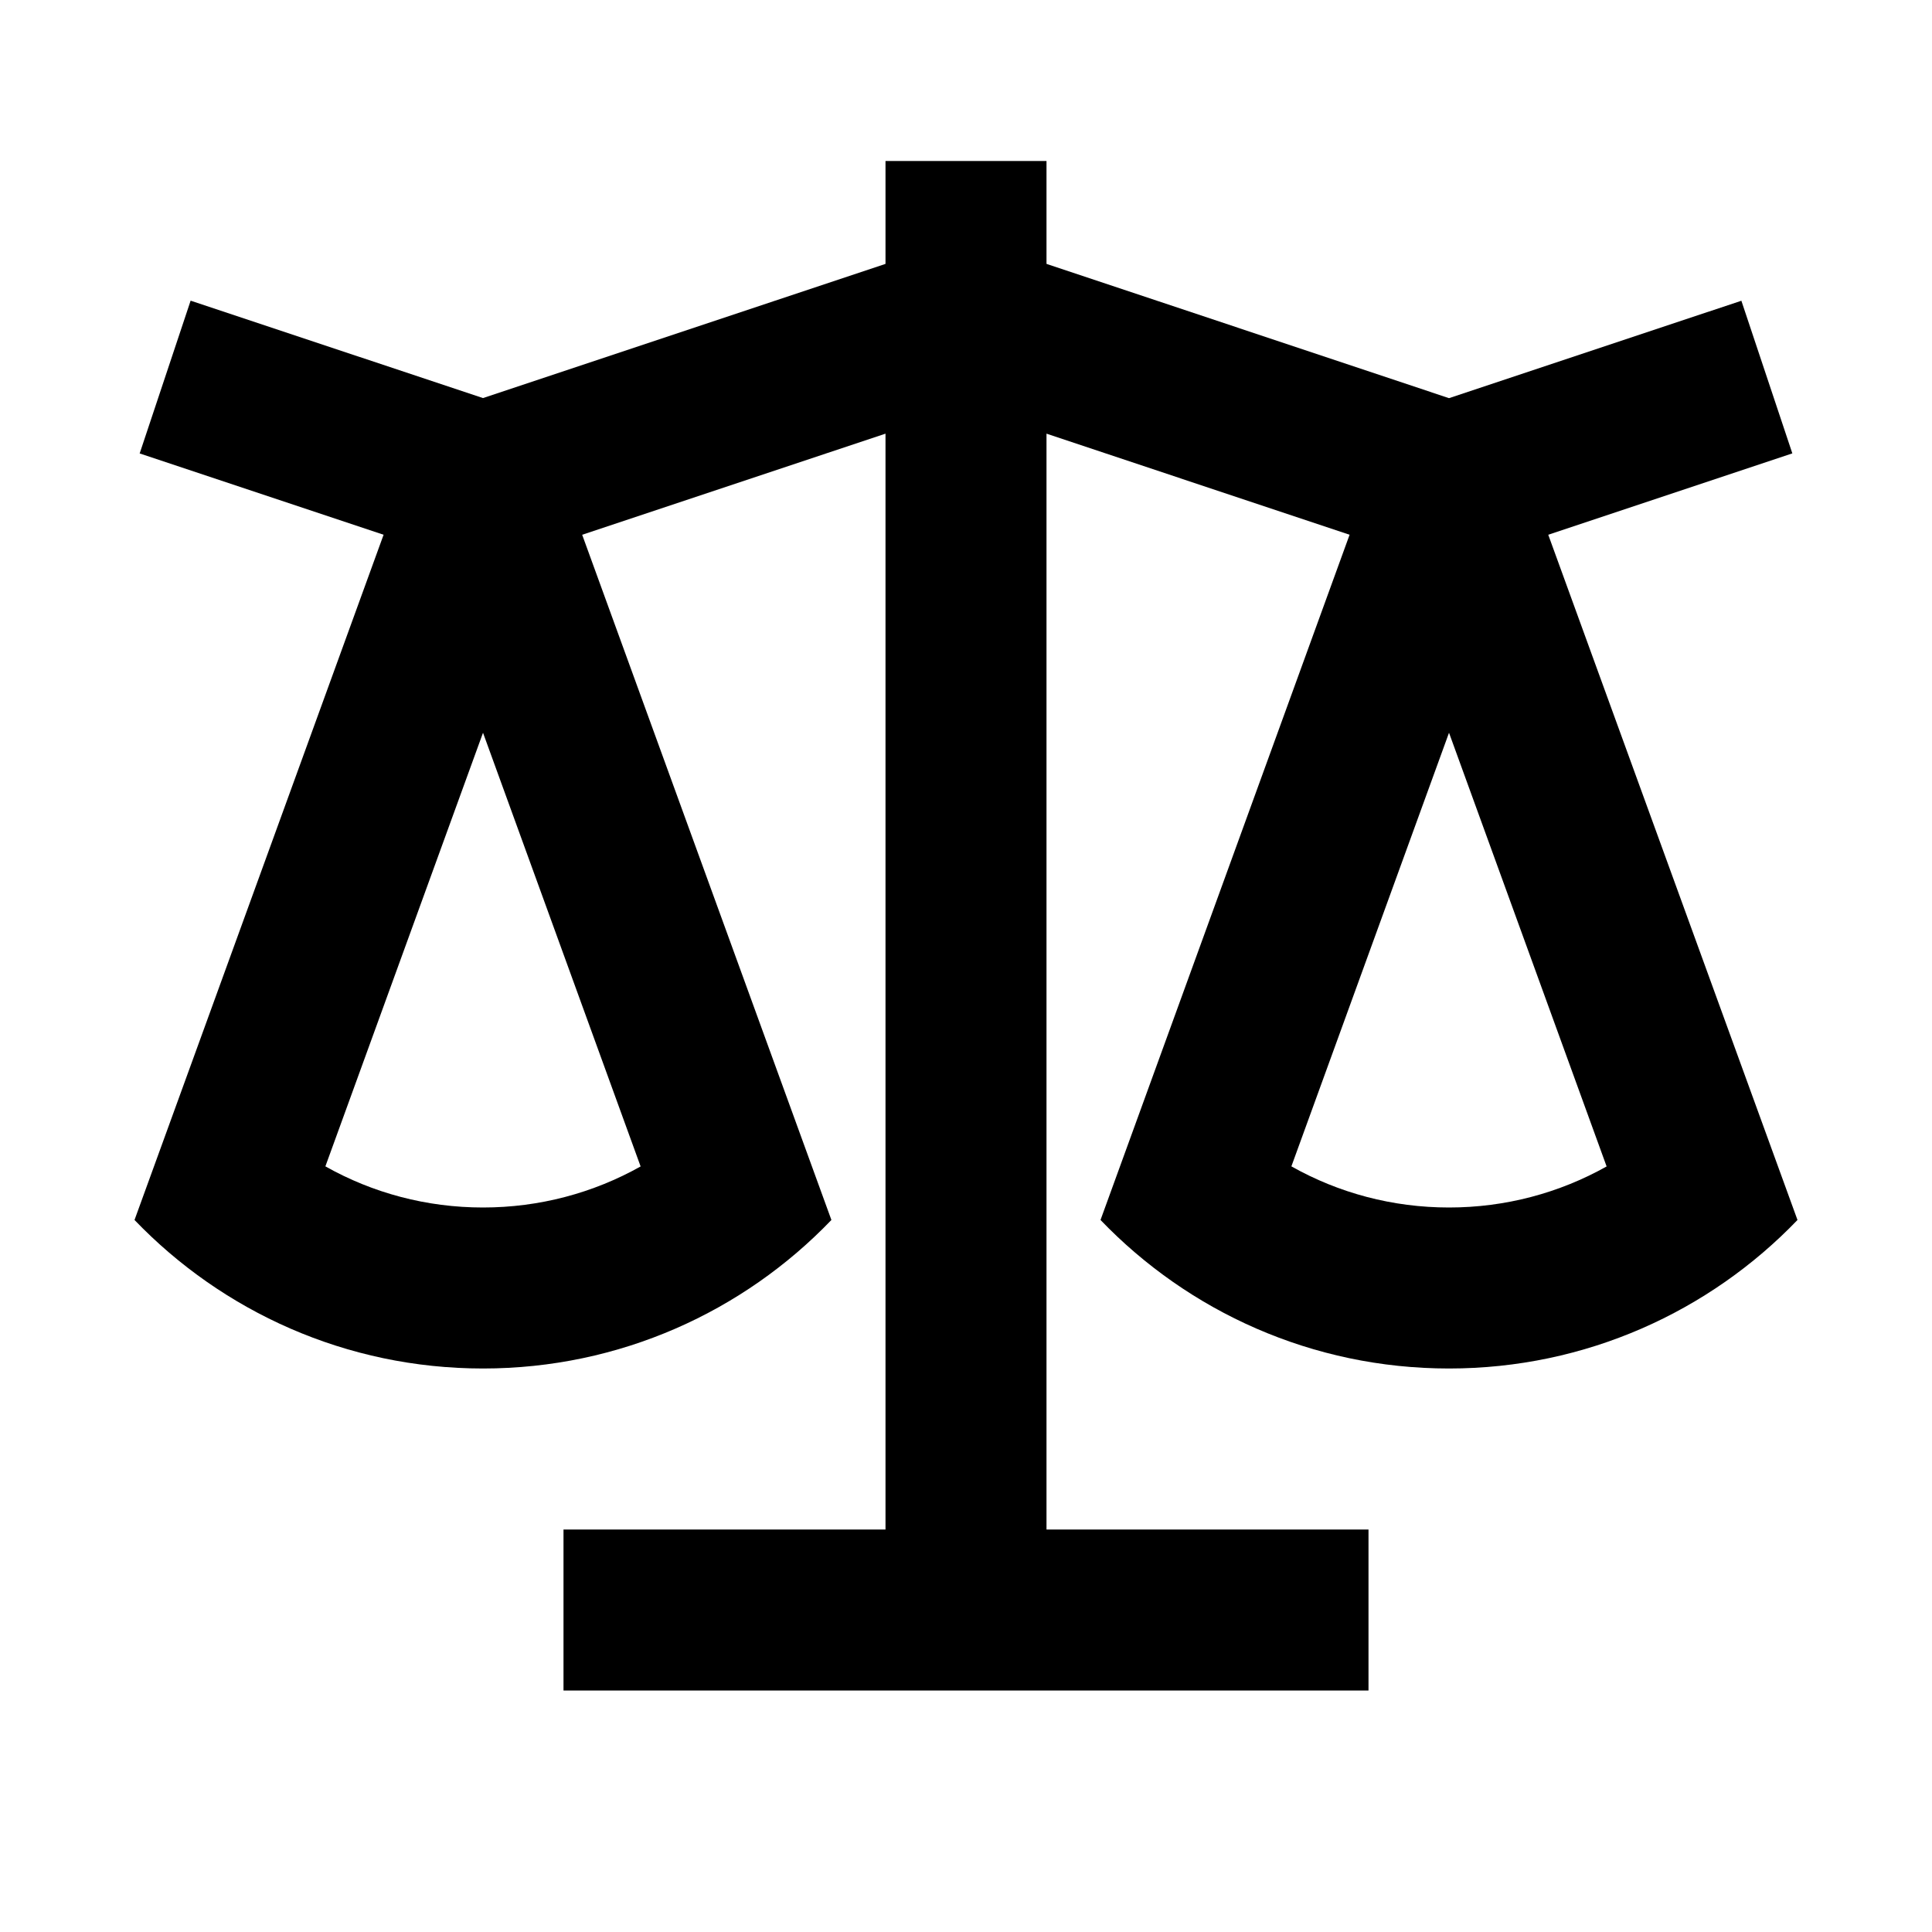 <svg xmlns="http://www.w3.org/2000/svg" viewBox="0 0 24 24">
    <g>
        <path
            d="M13 2v1.278l5 1.668 3.632-1.21.633 1.896-3.032 1.011 3.096 8.512C21.237 16.292 19.7 17 18 17c-1.701 0-3.237-.708-4.329-1.845l3.094-8.512L13 5.387V19H17v2H7v-2h4V5.387L7.232 6.643l3.096 8.512C9.237 16.292 7.7 17 6 17c-1.701 0-3.237-.708-4.329-1.845l3.094-8.512-3.03-1.01.633-1.898L6 4.945l5-1.667V2h2zm5 7.103l-1.958 5.386c.587.331 1.257.511 1.958.511.7 0 1.37-.18 1.958-.51L18 9.102zm-12 0l-1.958 5.386C4.629 14.82 5.299 15 6 15c.7 0 1.37-.18 1.958-.51L6 9.102z" />
    </g>
</svg>